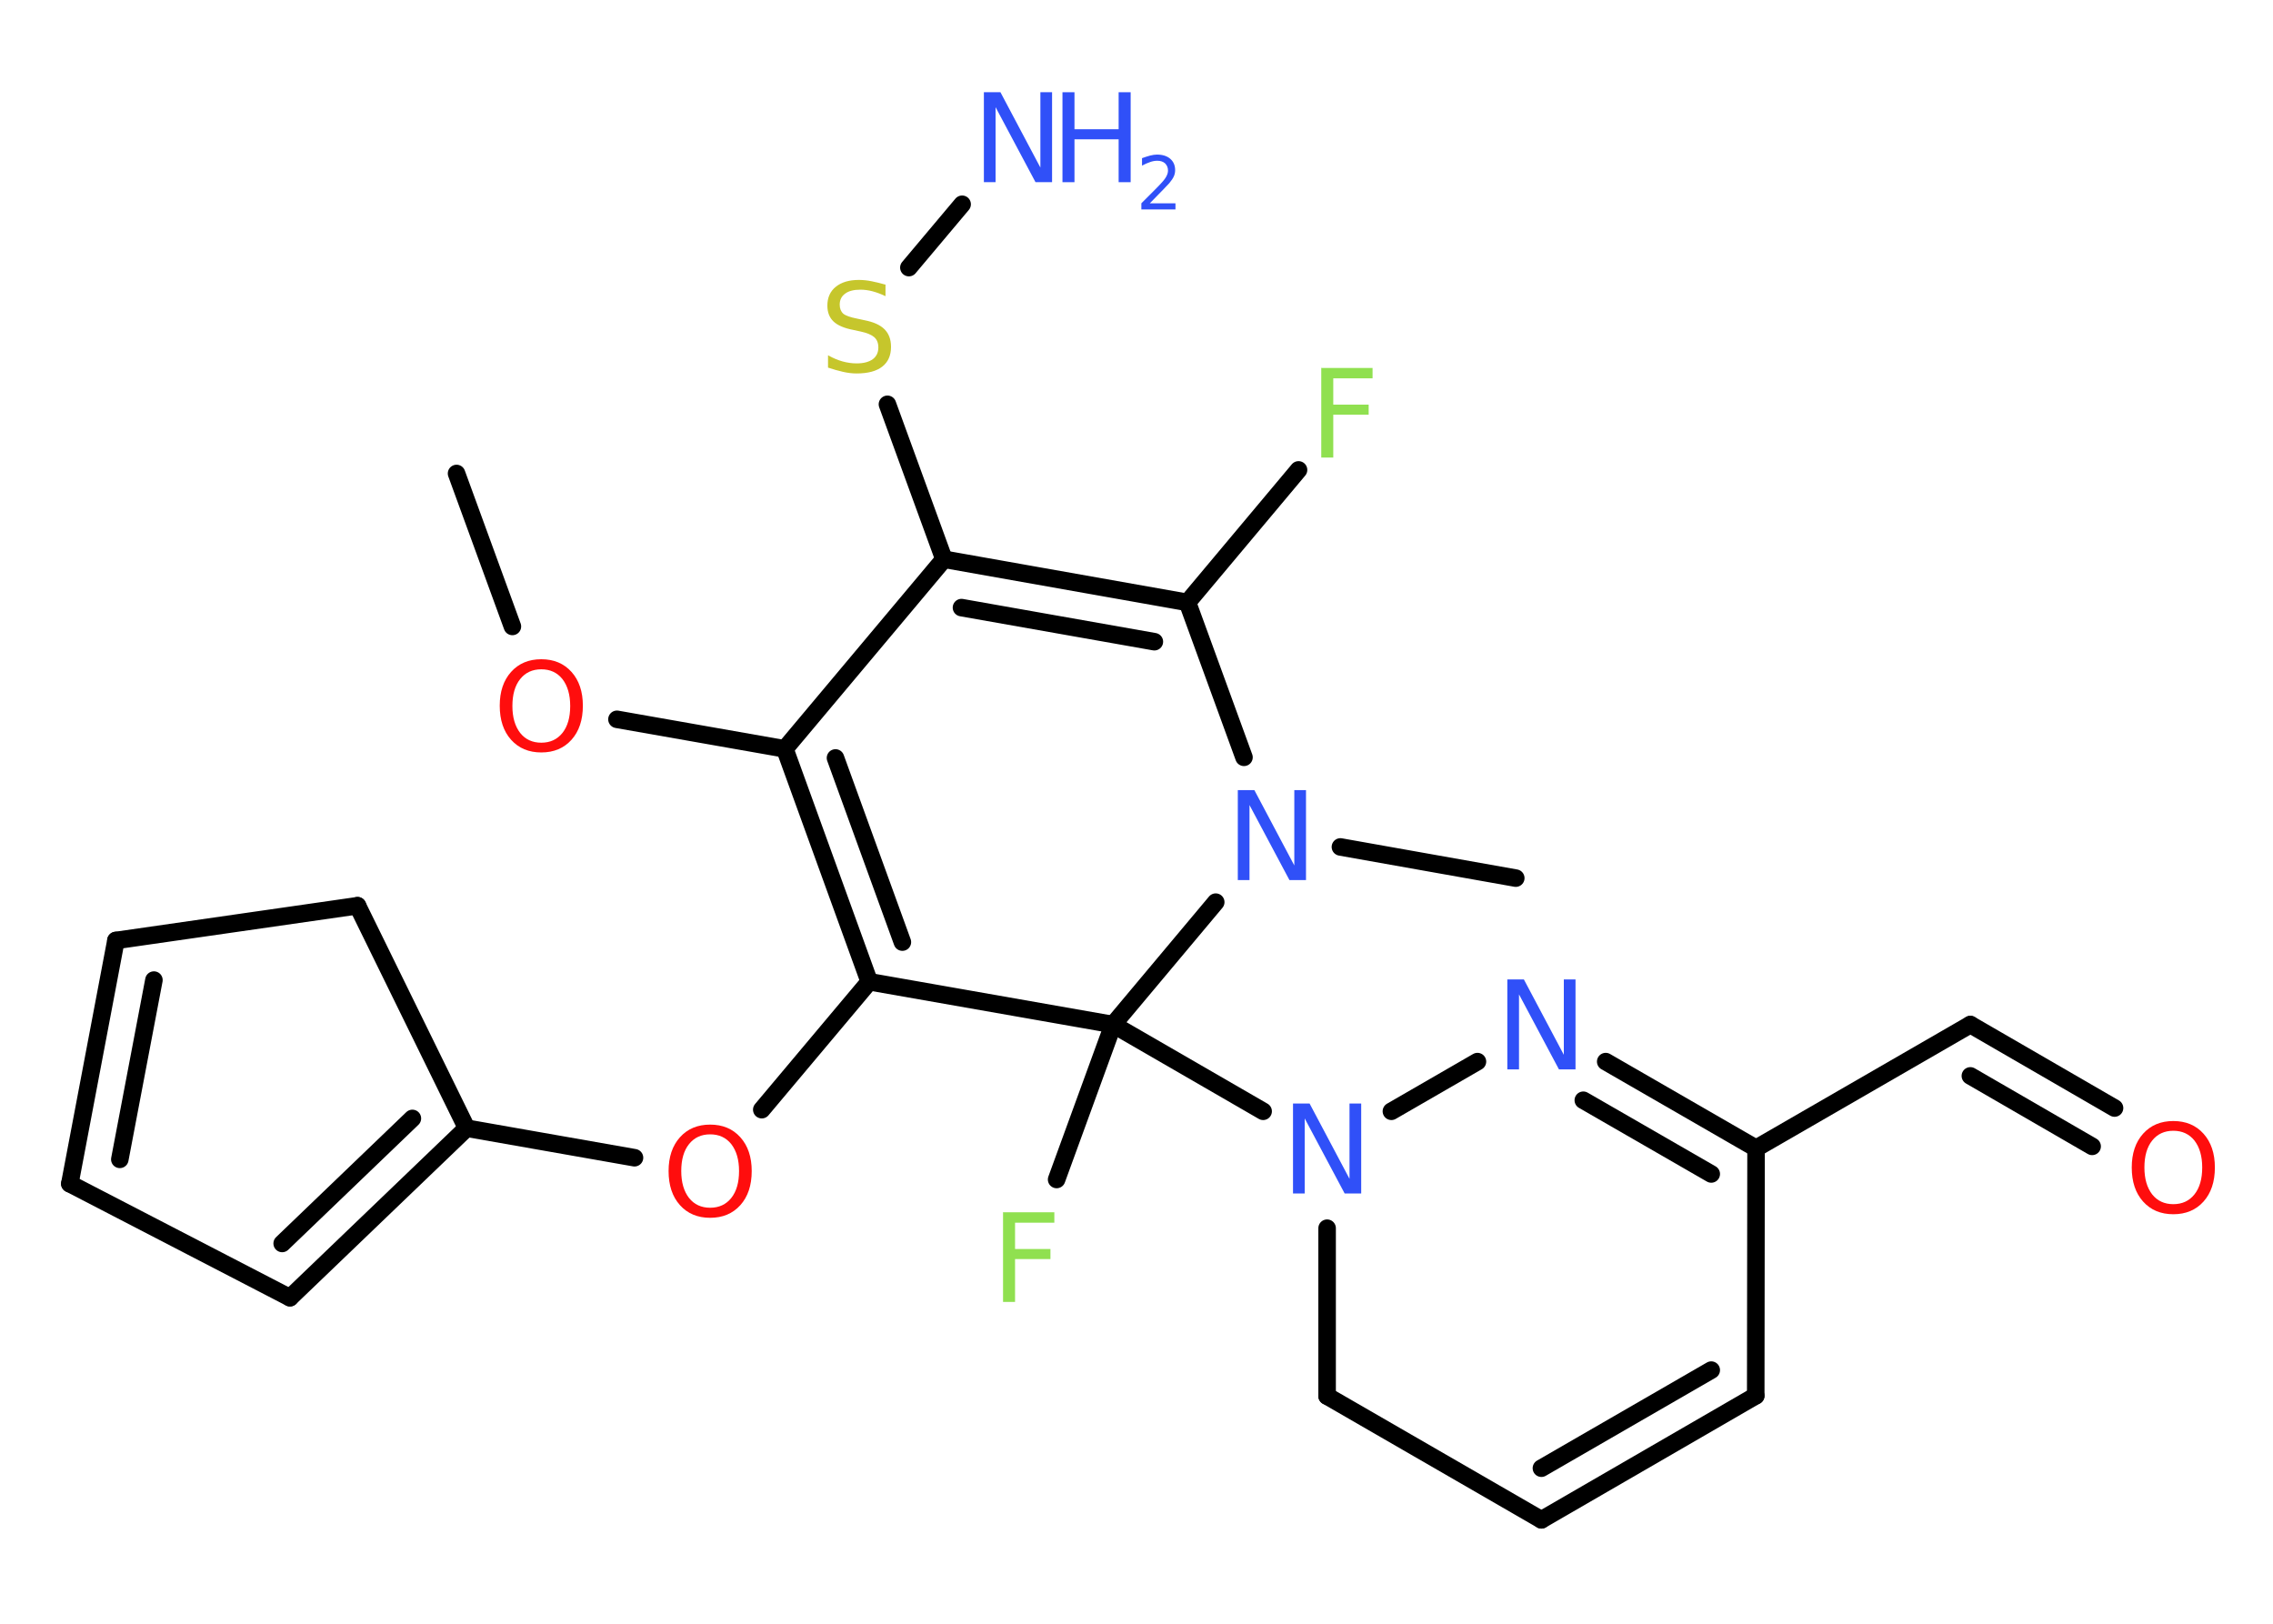 <?xml version='1.0' encoding='UTF-8'?>
<!DOCTYPE svg PUBLIC "-//W3C//DTD SVG 1.1//EN" "http://www.w3.org/Graphics/SVG/1.1/DTD/svg11.dtd">
<svg version='1.2' xmlns='http://www.w3.org/2000/svg' xmlns:xlink='http://www.w3.org/1999/xlink' width='70.0mm' height='50.0mm' viewBox='0 0 70.0 50.0'>
  <desc>Generated by the Chemistry Development Kit (http://github.com/cdk)</desc>
  <g stroke-linecap='round' stroke-linejoin='round' stroke='#000000' stroke-width='.54' fill='#3050F8'>
    <rect x='.0' y='.0' width='70.0' height='50.0' fill='#FFFFFF' stroke='none'/>
    <g id='mol1' class='mol'>
      <line id='mol1bnd1' class='bond' x1='14.06' y1='14.58' x2='15.78' y2='19.29'/>
      <line id='mol1bnd2' class='bond' x1='19.0' y1='22.15' x2='24.17' y2='23.06'/>
      <g id='mol1bnd3' class='bond'>
        <line x1='24.17' y1='23.06' x2='26.77' y2='30.23'/>
        <line x1='25.73' y1='23.34' x2='27.79' y2='29.01'/>
      </g>
      <line id='mol1bnd4' class='bond' x1='26.77' y1='30.23' x2='23.46' y2='34.17'/>
      <line id='mol1bnd5' class='bond' x1='19.54' y1='35.65' x2='14.37' y2='34.74'/>
      <g id='mol1bnd6' class='bond'>
        <line x1='8.93' y1='39.96' x2='14.37' y2='34.74'/>
        <line x1='8.69' y1='38.29' x2='12.7' y2='34.44'/>
      </g>
      <line id='mol1bnd7' class='bond' x1='8.93' y1='39.96' x2='2.15' y2='36.45'/>
      <g id='mol1bnd8' class='bond'>
        <line x1='3.57' y1='28.96' x2='2.15' y2='36.45'/>
        <line x1='4.74' y1='30.18' x2='3.69' y2='35.7'/>
      </g>
      <line id='mol1bnd9' class='bond' x1='3.57' y1='28.96' x2='11.01' y2='27.89'/>
      <line id='mol1bnd10' class='bond' x1='14.37' y1='34.74' x2='11.01' y2='27.89'/>
      <line id='mol1bnd11' class='bond' x1='26.77' y1='30.23' x2='34.28' y2='31.55'/>
      <line id='mol1bnd12' class='bond' x1='34.28' y1='31.55' x2='32.54' y2='36.32'/>
      <line id='mol1bnd13' class='bond' x1='34.28' y1='31.55' x2='38.9' y2='34.22'/>
      <line id='mol1bnd14' class='bond' x1='40.87' y1='37.82' x2='40.87' y2='42.99'/>
      <line id='mol1bnd15' class='bond' x1='40.87' y1='42.99' x2='47.47' y2='46.8'/>
      <g id='mol1bnd16' class='bond'>
        <line x1='47.47' y1='46.8' x2='54.07' y2='42.98'/>
        <line x1='47.47' y1='45.21' x2='52.7' y2='42.19'/>
      </g>
      <line id='mol1bnd17' class='bond' x1='54.07' y1='42.98' x2='54.08' y2='35.36'/>
      <line id='mol1bnd18' class='bond' x1='54.08' y1='35.36' x2='60.68' y2='31.55'/>
      <g id='mol1bnd19' class='bond'>
        <line x1='60.68' y1='31.55' x2='65.12' y2='34.12'/>
        <line x1='60.68' y1='33.13' x2='64.43' y2='35.3'/>
      </g>
      <g id='mol1bnd20' class='bond'>
        <line x1='54.08' y1='35.36' x2='49.45' y2='32.69'/>
        <line x1='52.7' y1='36.15' x2='48.76' y2='33.88'/>
      </g>
      <line id='mol1bnd21' class='bond' x1='42.85' y1='34.22' x2='45.5' y2='32.69'/>
      <line id='mol1bnd22' class='bond' x1='34.28' y1='31.55' x2='37.44' y2='27.78'/>
      <line id='mol1bnd23' class='bond' x1='41.28' y1='26.08' x2='46.68' y2='27.04'/>
      <line id='mol1bnd24' class='bond' x1='38.31' y1='23.32' x2='36.57' y2='18.55'/>
      <line id='mol1bnd25' class='bond' x1='36.57' y1='18.55' x2='39.99' y2='14.47'/>
      <g id='mol1bnd26' class='bond'>
        <line x1='36.57' y1='18.55' x2='29.07' y2='17.22'/>
        <line x1='35.55' y1='19.76' x2='29.61' y2='18.71'/>
      </g>
      <line id='mol1bnd27' class='bond' x1='24.17' y1='23.06' x2='29.07' y2='17.22'/>
      <line id='mol1bnd28' class='bond' x1='29.07' y1='17.22' x2='27.33' y2='12.45'/>
      <line id='mol1bnd29' class='bond' x1='27.99' y1='8.24' x2='29.63' y2='6.29'/>
      <path id='mol1atm2' class='atom' d='M16.67 20.61q-.41 .0 -.65 .3q-.24 .3 -.24 .83q.0 .52 .24 .83q.24 .3 .65 .3q.41 .0 .65 -.3q.24 -.3 .24 -.83q.0 -.52 -.24 -.83q-.24 -.3 -.65 -.3zM16.67 20.3q.58 .0 .93 .39q.35 .39 .35 1.04q.0 .66 -.35 1.05q-.35 .39 -.93 .39q-.58 .0 -.93 -.39q-.35 -.39 -.35 -1.05q.0 -.65 .35 -1.04q.35 -.39 .93 -.39z' stroke='none' fill='#FF0D0D'/>
      <path id='mol1atm5' class='atom' d='M21.87 34.93q-.41 .0 -.65 .3q-.24 .3 -.24 .83q.0 .52 .24 .83q.24 .3 .65 .3q.41 .0 .65 -.3q.24 -.3 .24 -.83q.0 -.52 -.24 -.83q-.24 -.3 -.65 -.3zM21.87 34.63q.58 .0 .93 .39q.35 .39 .35 1.04q.0 .66 -.35 1.05q-.35 .39 -.93 .39q-.58 .0 -.93 -.39q-.35 -.39 -.35 -1.05q.0 -.65 .35 -1.04q.35 -.39 .93 -.39z' stroke='none' fill='#FF0D0D'/>
      <path id='mol1atm12' class='atom' d='M30.88 37.33h1.59v.32h-1.21v.81h1.09v.31h-1.09v1.32h-.37v-2.77z' stroke='none' fill='#90E050'/>
      <path id='mol1atm13' class='atom' d='M39.83 33.98h.5l1.23 2.32v-2.32h.36v2.77h-.51l-1.23 -2.31v2.31h-.36v-2.77z' stroke='none'/>
      <path id='mol1atm19' class='atom' d='M66.93 34.82q-.41 .0 -.65 .3q-.24 .3 -.24 .83q.0 .52 .24 .83q.24 .3 .65 .3q.41 .0 .65 -.3q.24 -.3 .24 -.83q.0 -.52 -.24 -.83q-.24 -.3 -.65 -.3zM66.93 34.52q.58 .0 .93 .39q.35 .39 .35 1.04q.0 .66 -.35 1.05q-.35 .39 -.93 .39q-.58 .0 -.93 -.39q-.35 -.39 -.35 -1.05q.0 -.65 .35 -1.04q.35 -.39 .93 -.39z' stroke='none' fill='#FF0D0D'/>
      <path id='mol1atm20' class='atom' d='M46.43 30.16h.5l1.23 2.32v-2.32h.36v2.77h-.51l-1.23 -2.31v2.31h-.36v-2.77z' stroke='none'/>
      <path id='mol1atm21' class='atom' d='M38.13 24.33h.5l1.23 2.32v-2.32h.36v2.77h-.51l-1.23 -2.31v2.31h-.36v-2.77z' stroke='none'/>
      <path id='mol1atm24' class='atom' d='M40.68 11.33h1.59v.32h-1.21v.81h1.09v.31h-1.09v1.32h-.37v-2.77z' stroke='none' fill='#90E050'/>
      <path id='mol1atm26' class='atom' d='M27.27 8.76v.36q-.21 -.1 -.4 -.15q-.19 -.05 -.37 -.05q-.31 .0 -.47 .12q-.17 .12 -.17 .34q.0 .18 .11 .28q.11 .09 .42 .15l.23 .05q.42 .08 .62 .28q.2 .2 .2 .54q.0 .4 -.27 .61q-.27 .21 -.79 .21q-.2 .0 -.42 -.05q-.22 -.05 -.46 -.13v-.38q.23 .13 .45 .19q.22 .06 .43 .06q.32 .0 .5 -.13q.17 -.13 .17 -.36q.0 -.21 -.13 -.32q-.13 -.11 -.41 -.17l-.23 -.05q-.42 -.08 -.61 -.26q-.19 -.18 -.19 -.49q.0 -.37 .26 -.58q.26 -.21 .71 -.21q.19 .0 .39 .04q.2 .04 .41 .1z' stroke='none' fill='#C6C62C'/>
      <g id='mol1atm27' class='atom'>
        <path d='M30.31 2.84h.5l1.23 2.32v-2.32h.36v2.77h-.51l-1.23 -2.31v2.31h-.36v-2.77z' stroke='none'/>
        <path d='M32.72 2.84h.37v1.14h1.36v-1.14h.37v2.77h-.37v-1.32h-1.36v1.32h-.37v-2.77z' stroke='none'/>
        <path d='M35.42 6.26h.78v.19h-1.05v-.19q.13 -.13 .35 -.35q.22 -.22 .28 -.29q.11 -.12 .15 -.21q.04 -.08 .04 -.16q.0 -.13 -.09 -.22q-.09 -.08 -.24 -.08q-.11 .0 -.22 .04q-.12 .04 -.25 .11v-.23q.14 -.05 .25 -.08q.12 -.03 .21 -.03q.26 .0 .41 .13q.15 .13 .15 .35q.0 .1 -.04 .19q-.04 .09 -.14 .21q-.03 .03 -.18 .19q-.15 .15 -.42 .43z' stroke='none'/>
      </g>
    </g>
  </g>
</svg>
